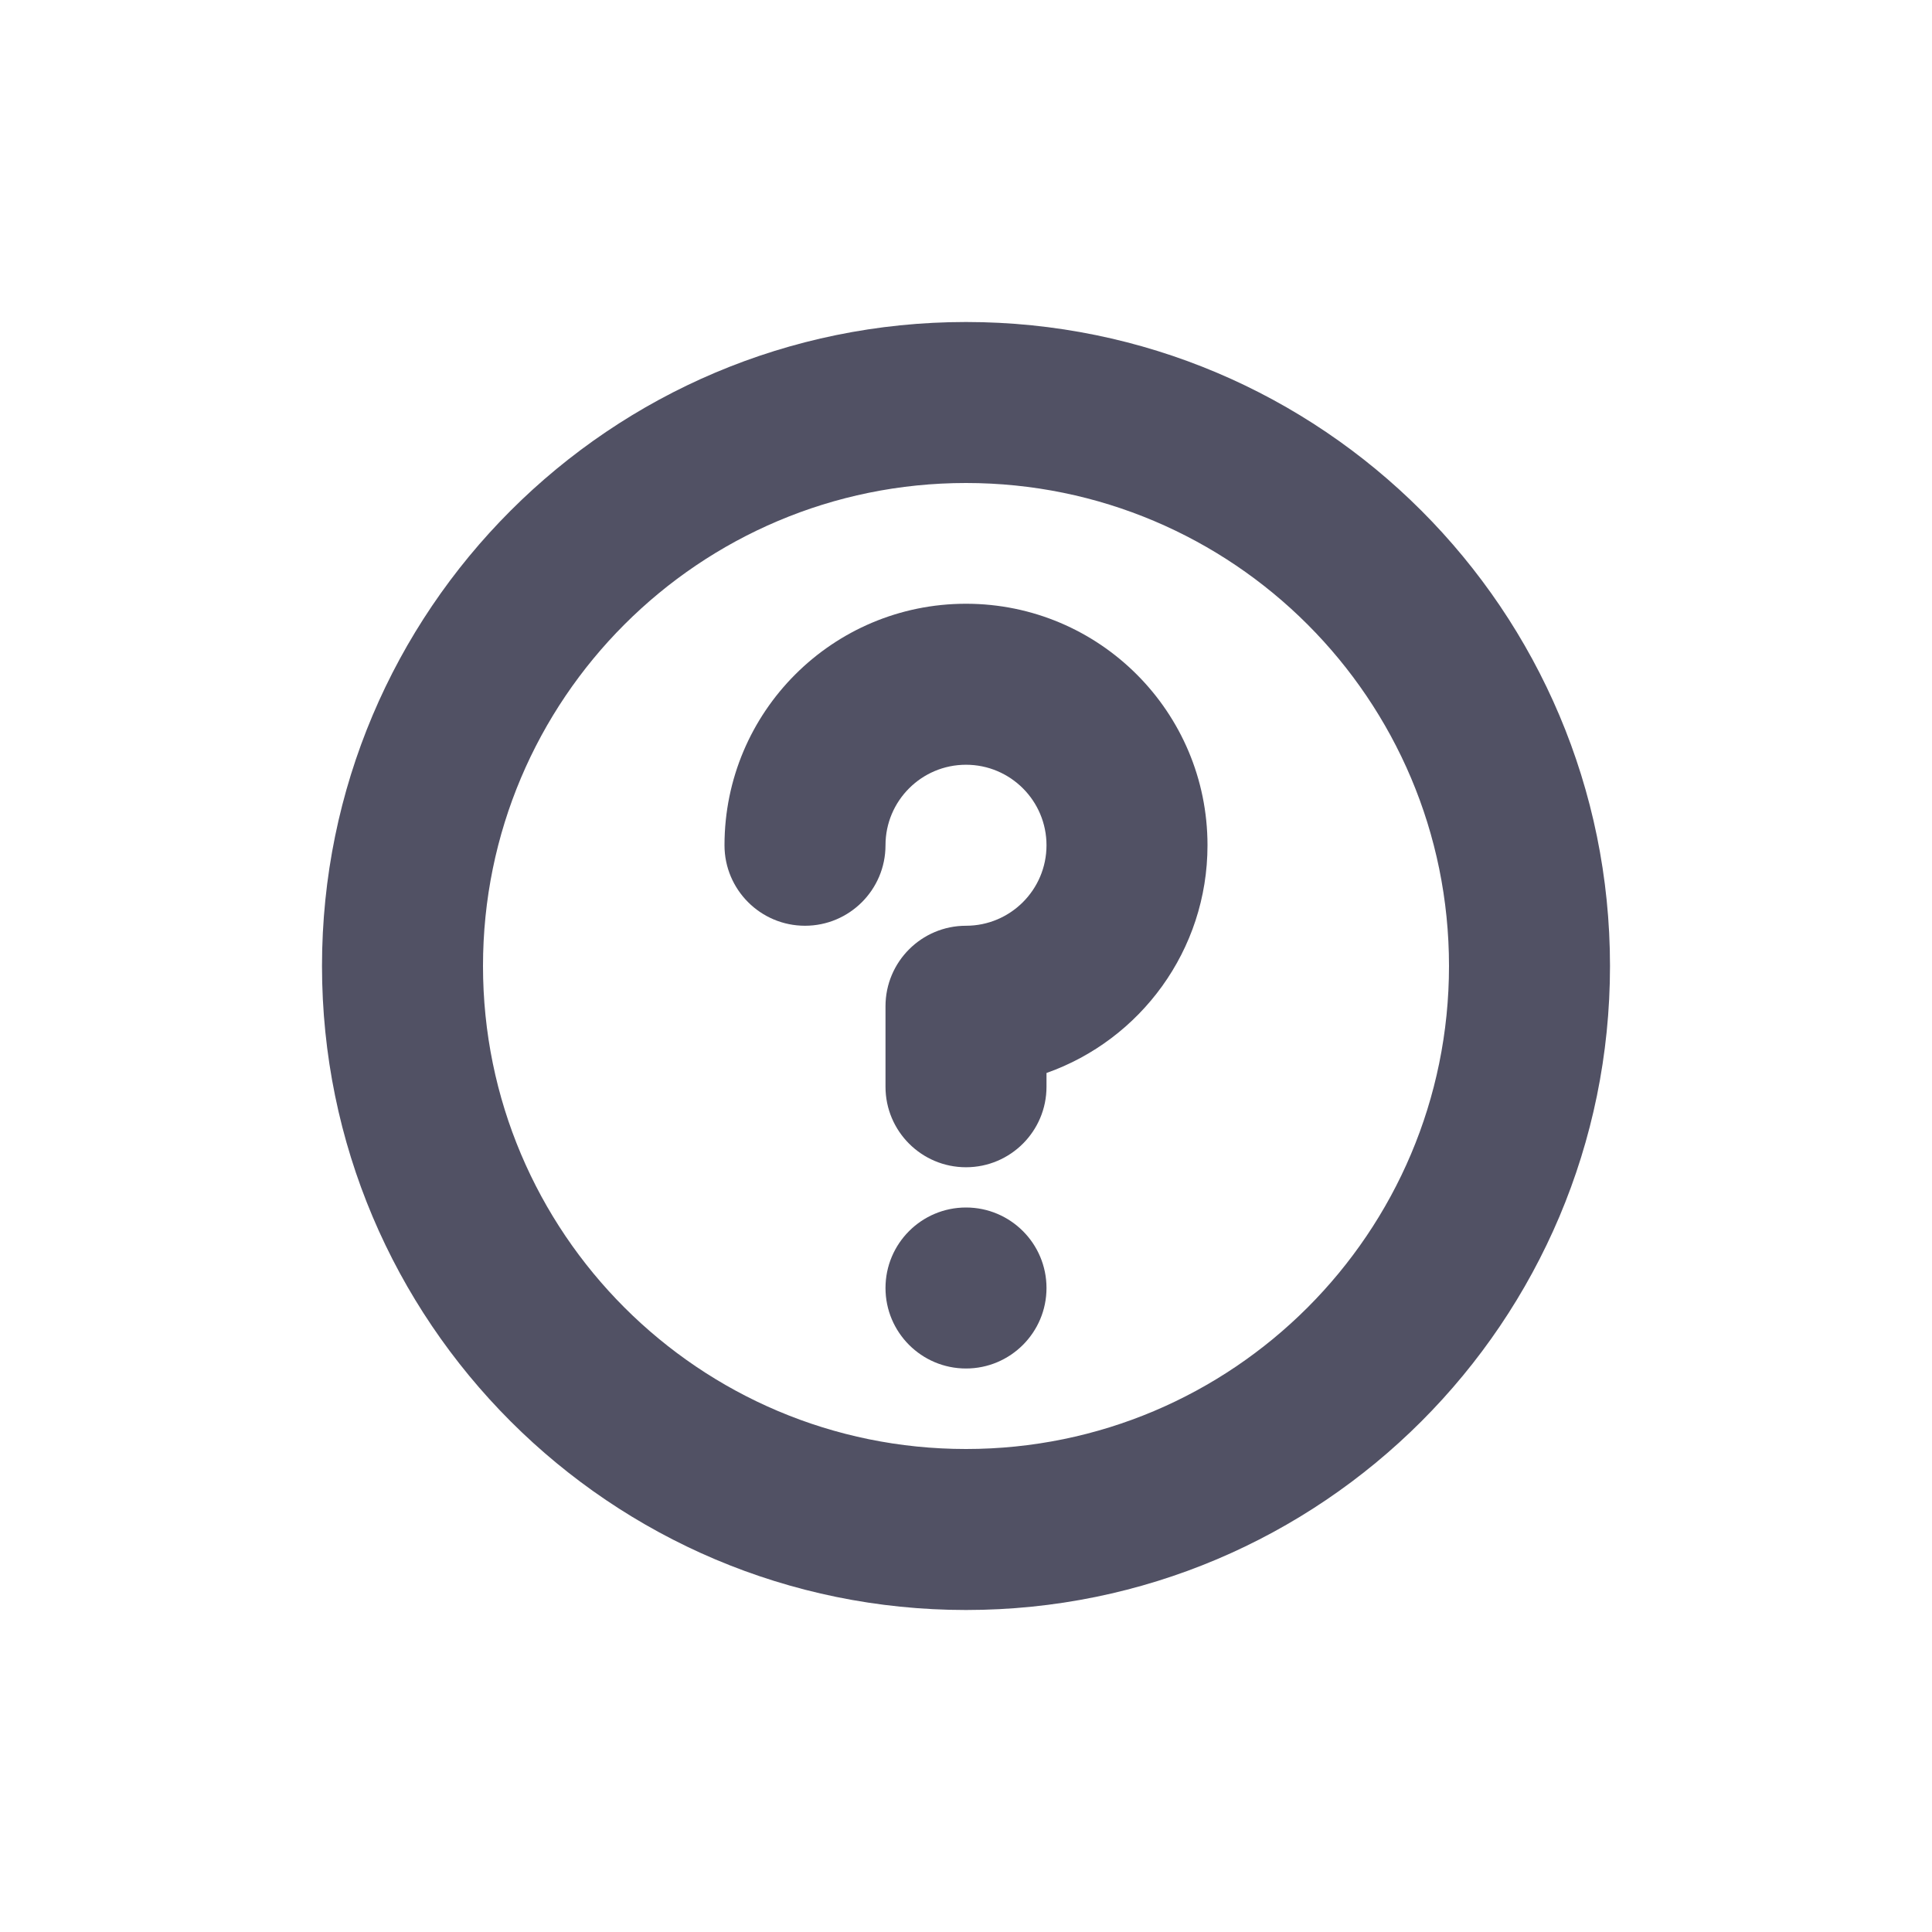 <svg width="24" height="24" viewBox="0 0 24 24" fill="none" xmlns="http://www.w3.org/2000/svg">
<path d="M11 16C11 15.448 11.448 15 12 15C12.552 15 13 15.448 13 16C13 16.552 12.552 17 12 17C11.448 17 11 16.552 11 16Z" fill="#515164"/>
<path d="M12 18C8.686 18 6 15.314 6 12C6 8.686 8.686 6 12 6C15.314 6 18 8.686 18 12C18 15.314 15.314 18 12 18ZM12 20C16.418 20 20 16.418 20 12C20 7.582 16.418 4 12 4C7.582 4 4 7.582 4 12C4 16.418 7.582 20 12 20Z" fill="#515164"/>
<path d="M12 9.5C11.448 9.5 11 9.948 11 10.5C11 11.052 10.552 11.5 10 11.5C9.448 11.5 9 11.052 9 10.5C9 8.843 10.343 7.5 12 7.5C13.657 7.5 15 8.843 15 10.5C15 11.806 14.165 12.918 13 13.329V13.5C13 14.052 12.552 14.5 12 14.5C11.448 14.5 11 14.052 11 13.5V12.5C11 11.948 11.448 11.5 12 11.5C12.552 11.5 13 11.052 13 10.5C13 9.948 12.552 9.5 12 9.5Z" fill="#515164"/>
</svg>

